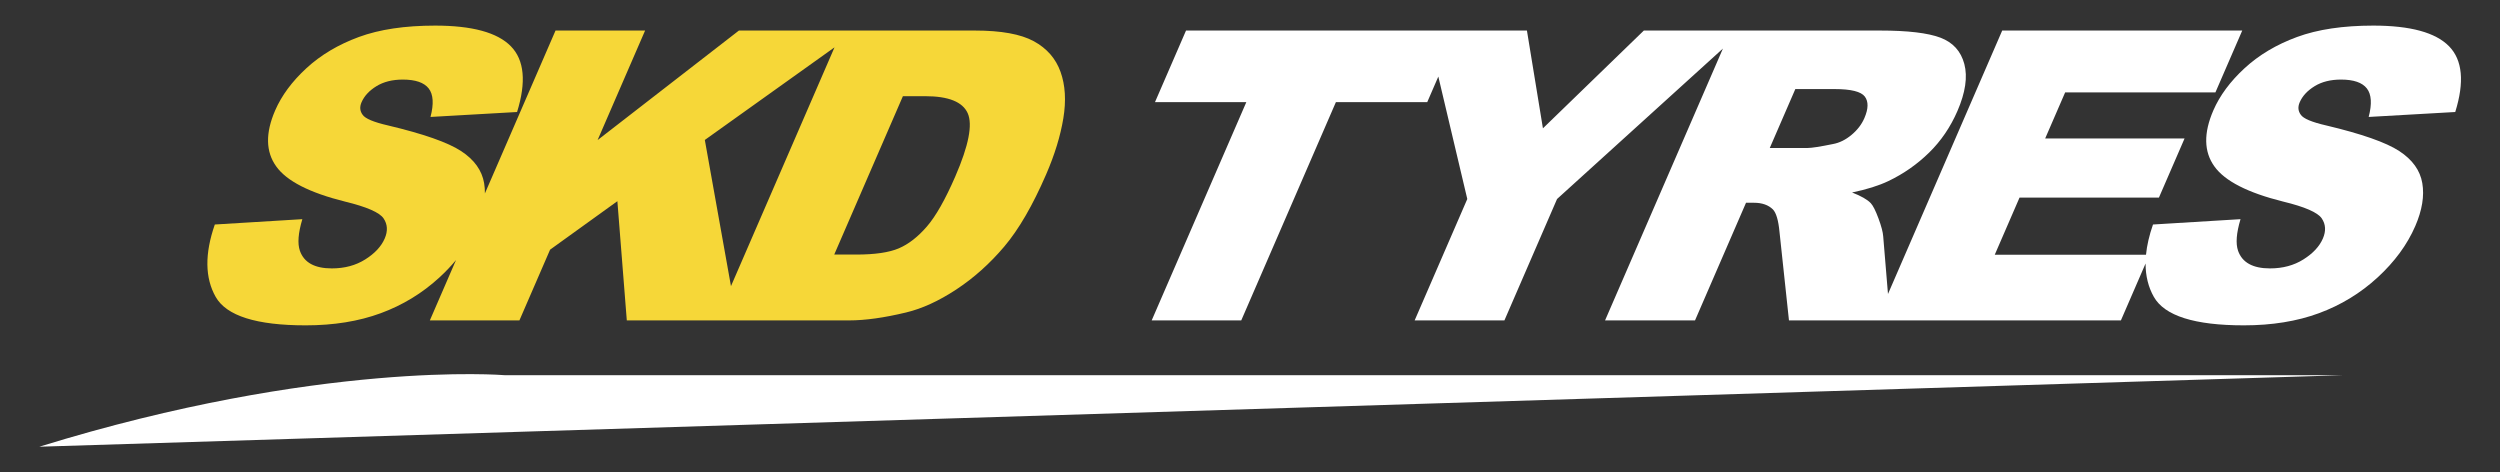 <?xml version="1.0" encoding="UTF-8" standalone="no"?>
<!DOCTYPE svg PUBLIC "-//W3C//DTD SVG 1.1//EN" "http://www.w3.org/Graphics/SVG/1.1/DTD/svg11.dtd">
<svg width="100%" height="100%" viewBox="0 0 7500 1417" version="1.1" xmlns="http://www.w3.org/2000/svg" xmlns:xlink="http://www.w3.org/1999/xlink" xml:space="preserve" xmlns:serif="http://www.serif.com/" style="fill-rule:evenodd;clip-rule:evenodd;stroke-linejoin:round;stroke-miterlimit:2;">
    <rect x="0" y="0" width="7500" height="1417" fill="#333333" stroke="none"/>
    <g transform="matrix(4.167,0,0,4.167,-1879.56,-1014.71)">
        <g id="Layer-1" serif:id="Layer 1">
            <g>
                <g transform="matrix(1,0,0,1,1138.87,369.275)">
                    <path d="M0,1.136C-7.24,17.838 -14.092,29.915 -20.545,37.363C-27.004,44.815 -33.728,50.034 -40.718,53.023C-47.708,56.012 -57.94,57.508 -71.416,57.508L-87.216,57.508L-37.775,-56.515L-21.69,-56.515C-4.988,-56.515 5.2,-52.433 8.873,-44.272C12.546,-36.109 9.589,-20.975 0,1.136M-161.554,80.24L-180.379,-25.004L-87.009,-91.678L-161.554,80.24ZM75.72,-74.022C72.284,-83.607 65.866,-90.96 56.464,-96.086C47.059,-101.209 32.917,-103.772 14.033,-103.772L-155.833,-103.772L-257.574,-24.915L-223.379,-103.772L-287.862,-103.772L-338.711,13.498C-338.679,10.965 -338.86,8.503 -339.264,6.116C-340.826,-3.087 -346.354,-10.796 -355.854,-17.013C-365.353,-23.226 -382.878,-29.374 -408.429,-35.445C-418.788,-37.817 -424.889,-40.38 -426.732,-43.134C-428.713,-45.789 -428.982,-48.778 -427.542,-52.101C-425.565,-56.656 -421.993,-60.519 -416.817,-63.702C-411.643,-66.88 -405.307,-68.472 -397.81,-68.472C-388.7,-68.472 -382.486,-66.336 -379.165,-62.065C-375.843,-57.795 -375.417,-50.961 -377.875,-41.569L-315.552,-45.125C-308.826,-66.762 -310.313,-82.538 -320.01,-92.454C-329.708,-102.373 -347.888,-107.331 -374.554,-107.331C-396.286,-107.331 -414.575,-104.601 -429.418,-99.148C-444.264,-93.688 -456.862,-86.193 -467.213,-76.656C-477.565,-67.119 -485.066,-56.986 -489.716,-46.263C-496.793,-29.943 -496.541,-16.516 -488.96,-5.981C-481.478,4.554 -464.974,12.998 -439.452,19.359C-423.826,23.153 -414.567,27.187 -411.675,31.455C-408.78,35.726 -408.508,40.566 -410.853,45.975C-413.32,51.672 -417.981,56.678 -424.838,60.993C-431.692,65.314 -439.721,67.469 -448.926,67.469C-461.263,67.469 -468.921,63.251 -471.903,54.801C-473.72,49.585 -473.132,41.991 -470.139,32.025L-533.157,35.868C-540.49,56.938 -540.284,74.304 -532.546,87.969C-524.806,101.635 -503.189,108.467 -467.698,108.467C-447.484,108.467 -429.472,105.549 -413.656,99.713C-397.838,93.875 -383.783,85.314 -371.482,74.017C-367.069,69.966 -363.082,65.777 -359.505,61.457L-378.346,104.908L-313.864,104.908L-291.784,53.984L-243.335,19.085L-236.55,104.908L-76.451,104.908C-64.969,104.908 -51.335,103.011 -35.551,99.211C-24.013,96.463 -11.937,90.932 0.68,82.63C13.293,74.326 24.804,64.03 35.211,51.738C45.616,39.452 55.653,22.157 65.325,-0.145C71.497,-14.38 75.629,-27.853 77.729,-40.571C79.824,-53.287 79.156,-64.433 75.72,-74.022" style="fill:rgb(246,215,56);fill-rule:nonzero;"/>
                </g>
                <g transform="matrix(1,0,0,1,1770.7,392.476)">
                    <path d="M0,-45.268C-9.271,-43.369 -15.378,-42.421 -18.318,-42.421L-45.508,-42.421L-27.112,-84.84L1.215,-84.84C12.981,-84.84 20.217,-83.038 22.926,-79.431C25.635,-75.825 25.523,-70.651 22.605,-63.915C20.628,-59.358 17.528,-55.326 13.302,-51.816C9.074,-48.305 4.639,-46.121 0,-45.268M447.993,-68.327C454.72,-89.964 453.232,-105.74 443.536,-115.656C433.837,-125.575 415.657,-130.533 388.991,-130.533C367.26,-130.533 348.973,-127.803 334.128,-122.35C319.281,-116.89 306.684,-109.395 296.331,-99.858C285.979,-90.321 278.479,-80.188 273.828,-69.465C266.751,-53.145 267.006,-39.719 274.584,-29.183C282.069,-18.648 298.574,-10.204 324.094,-3.843C339.72,-0.049 348.98,3.986 351.87,8.253C354.766,12.524 355.037,17.364 352.692,22.773C350.226,28.47 345.563,33.476 338.707,37.791C331.851,42.112 323.824,44.268 314.619,44.268C302.282,44.268 294.623,40.049 291.643,31.599C289.827,26.383 290.412,18.79 293.405,8.823L230.391,12.667C227.687,20.43 226.013,27.69 225.356,34.447L116.462,34.447L134.299,-6.691L234.652,-6.691L253.109,-49.256L152.757,-49.256L167.138,-82.42L275.319,-82.42L294.64,-126.974L121.832,-126.974L39.595,62.689L36.159,21.239C35.961,18.198 34.823,13.878 32.747,8.274C30.676,2.669 28.825,-0.989 27.196,-2.701C24.795,-5.263 20.312,-7.828 13.744,-10.392C24.282,-12.576 33.021,-15.327 39.972,-18.648C50.872,-23.869 60.615,-30.678 69.191,-39.076C77.771,-47.475 84.573,-57.46 89.595,-69.039C95.353,-82.326 97.013,-93.592 94.573,-102.847C92.128,-112.097 86.385,-118.432 77.333,-121.848C68.283,-125.266 53.791,-126.974 33.862,-126.974L-136.17,-126.974L-208.824,-56.577L-220.343,-126.974L-465.773,-126.974L-488.118,-75.444L-422.354,-75.444L-490.496,81.706L-426.012,81.706L-357.873,-75.444L-292.108,-75.444L-284.132,-93.839L-263.279,-5.694L-301.176,81.706L-236.55,81.706L-198.654,-5.694L-79.233,-114.001L-164.093,81.706L-99.325,81.706L-62.604,-2.992L-56.91,-2.992C-51.026,-2.992 -46.457,-1.376 -43.206,1.848C-40.86,4.32 -39.295,9.677 -38.509,17.933L-31.691,81.706L207.286,81.706L225.043,40.751C225.038,49.734 227.021,57.741 230.998,64.768C238.741,78.433 260.354,85.265 295.846,85.265C316.059,85.265 334.073,82.347 349.89,76.511C365.704,70.673 379.763,62.112 392.062,50.815C404.36,39.524 413.411,27.188 419.216,13.805C424.153,2.418 425.839,-7.878 424.281,-17.085C422.719,-26.289 417.191,-33.997 407.689,-40.215C398.191,-46.428 380.667,-52.576 355.116,-58.647C344.757,-61.019 338.655,-63.581 336.813,-66.335C334.832,-68.991 334.563,-71.98 336.002,-75.303C337.98,-79.858 341.555,-83.721 346.726,-86.905C351.901,-90.081 358.24,-91.675 365.736,-91.675C374.848,-91.675 381.059,-89.538 384.381,-85.267C387.701,-80.997 388.129,-74.163 385.669,-64.771L447.993,-68.327Z" style="fill:white;fill-rule:nonzero;"/>
                </g>
                <g transform="matrix(1,0,0,1,2138.65,554.081)">
                    <path d="M0,-40.471L-1324.49,-40.471C-1324.49,-40.471 -1456.93,-51.508 -1659.29,11.037L0,-40.471Z" style="fill:white;fill-rule:nonzero;"/>
                </g>
            </g>
        </g>
    </g>
</svg>
